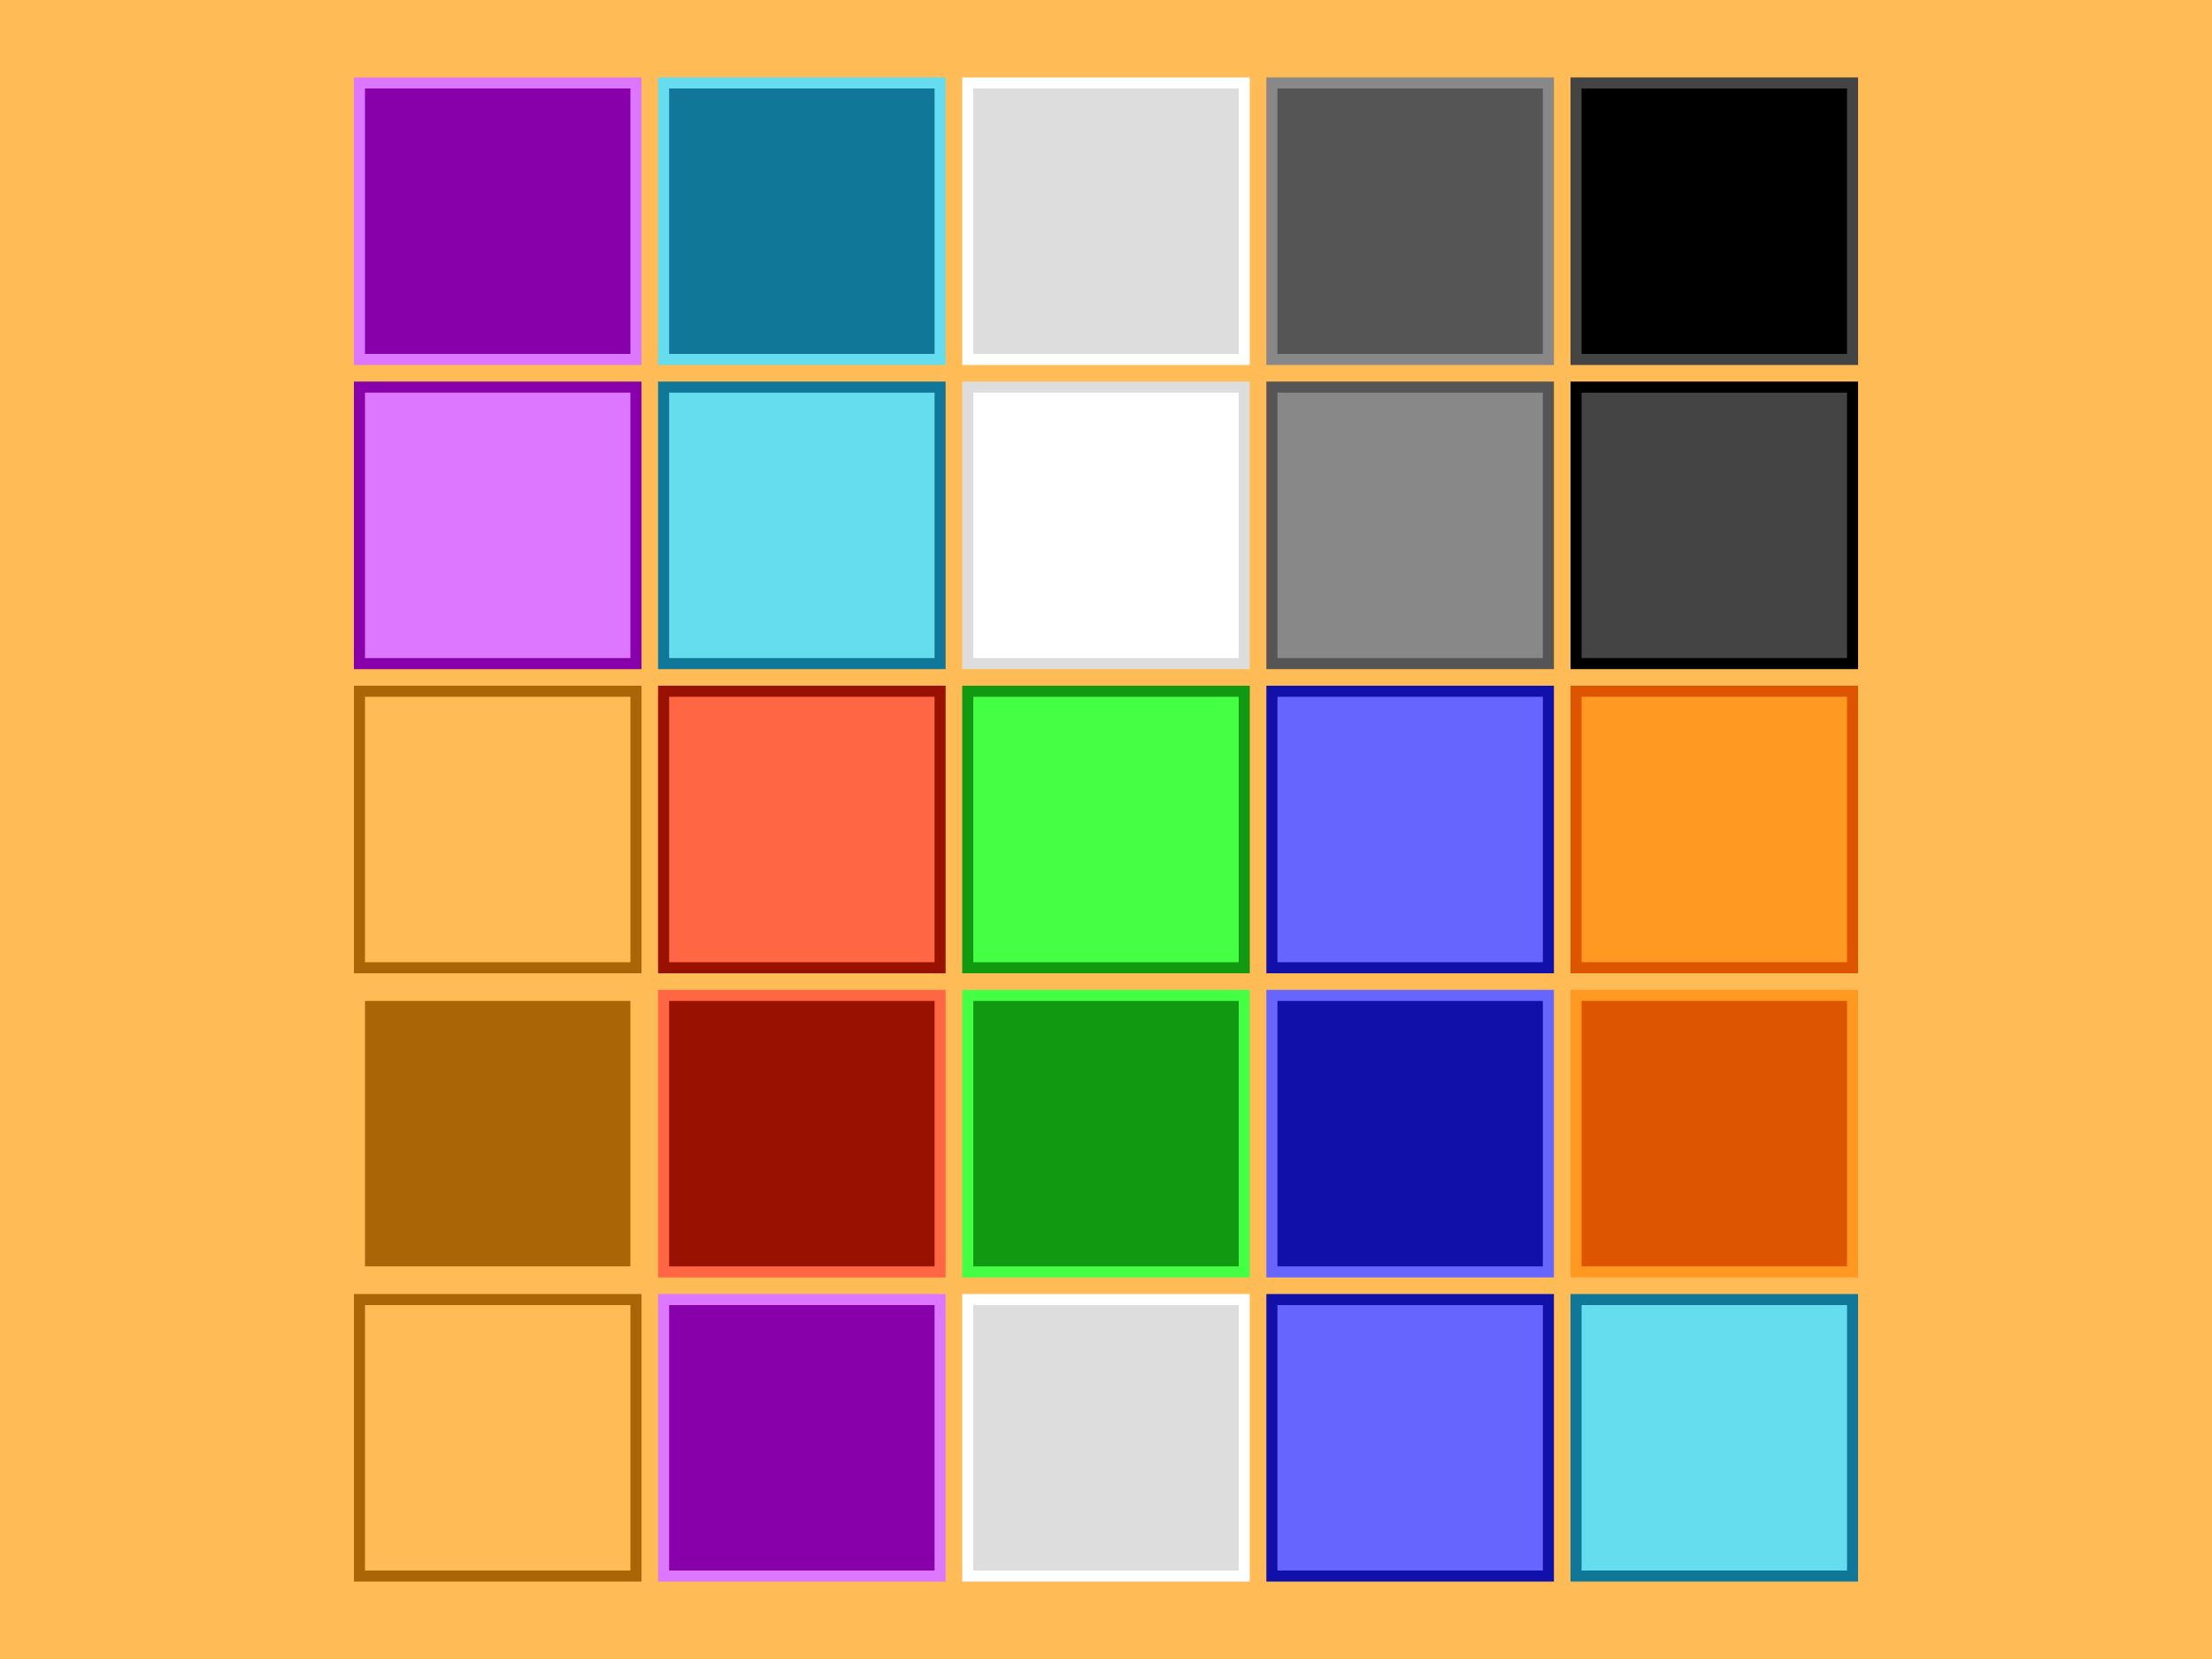 <?xml version="1.0" encoding="UTF-8"?>
<svg width="800" height="600">
<polygon points="0,0 0,600 800,600 800,0" fill="#ffbb55" />
<polygon points="130.0,350.0 230,350.0 230,250.0 130.0,250.0" style="fill:#ffbb55;stroke:#aa6606;stroke-width:4" />
<polygon points="240.0,350.0 340.0,350.0 340.0,250.0 240.0,250.0" style="fill:#ff6644;stroke:#991100;stroke-width:4" />
<polygon points="350.0,350.0 450.0,350.0 450.0,250.0 350.0,250.0" style="fill:#44ff44;stroke:#119911;stroke-width:4" />
<polygon points="460.0,350.0 560.0,350.0 560.0,250.0 460.0,250.0" style="fill:#6666ff;stroke:#1111aa;stroke-width:4" />
<polygon points="570.0,350.0 670.0,350.0 670.0,250.0 570.0,250.0" style="fill:#ff9922;stroke:#dd5500;stroke-width:4" />
<polygon points="130.0,240.0 230,240.0 230,140.0 130.0,140.0" style="fill:#dd77ff;stroke:#8800aa;stroke-width:4" />
<polygon points="240.0,240.0 340.0,240.0 340.0,140.0 240.0,140.0" style="fill:#66ddee;stroke:#117799;stroke-width:4" />
<polygon points="350.0,240.0 450.0,240.0 450.0,140.0 350.0,140.0" style="fill:#ffffff;stroke:#dddddd;stroke-width:4" />
<polygon points="460.0,240.0 560.0,240.0 560.0,140.0 460.0,140.0" style="fill:#888888;stroke:#555555;stroke-width:4" />
<polygon points="570.0,240.0 670.0,240.0 670.0,140.0 570.0,140.0" style="fill:#444444;stroke:#000000;stroke-width:4" />
<polygon points="130.0,460.0 230,460.0 230,360.0 130.0,360.0" style="fill:#aa6606;stroke:#ffbb55;stroke-width:4" />
<polygon points="240.0,460.0 340.0,460.0 340.0,360.0 240.0,360.0" style="fill:#991100;stroke:#ff6644;stroke-width:4" />
<polygon points="350.0,460.0 450.0,460.0 450.0,360.0 350.0,360.0" style="fill:#119911;stroke:#44ff44;stroke-width:4" />
<polygon points="460.0,460.0 560.0,460.0 560.0,360.0 460.0,360.0" style="fill:#1111aa;stroke:#6666ff;stroke-width:4" />
<polygon points="570.0,460.0 670.0,460.0 670.0,360.0 570.0,360.0" style="fill:#dd5500;stroke:#ff9922;stroke-width:4" />
<polygon points="130.0,130 230,130 230,30.0 130.0,30.0" style="fill:#8800aa;stroke:#dd77ff;stroke-width:4" />
<polygon points="240.0,130 340.0,130 340.0,30.0 240.0,30.0" style="fill:#117799;stroke:#66ddee;stroke-width:4" />
<polygon points="350.0,130 450.0,130 450.0,30.0 350.0,30.0" style="fill:#dddddd;stroke:#ffffff;stroke-width:4" />
<polygon points="460.0,130 560.0,130 560.0,30.0 460.0,30.0" style="fill:#555555;stroke:#888888;stroke-width:4" />
<polygon points="570.0,130 670.0,130 670.0,30.0 570.0,30.0" style="fill:#000000;stroke:#444444;stroke-width:4" />
<polygon points="130.0,570.0 230,570.0 230,470.0 130.0,470.0" style="fill:#ffbb55;stroke:#aa6606;stroke-width:4" />
<polygon points="240.0,570.0 340.0,570.0 340.0,470.0 240.0,470.0" style="fill:#8800aa;stroke:#dd77ff;stroke-width:4" />
<polygon points="350.0,570.0 450.0,570.0 450.0,470.0 350.0,470.0" style="fill:#dddddd;stroke:#ffffff;stroke-width:4" />
<polygon points="460.0,570.0 560.0,570.0 560.0,470.0 460.0,470.0" style="fill:#6666ff;stroke:#1111aa;stroke-width:4" />
<polygon points="570.0,570.0 670.0,570.0 670.0,470.0 570.0,470.0" style="fill:#66ddee;stroke:#117799;stroke-width:4" />
</svg>